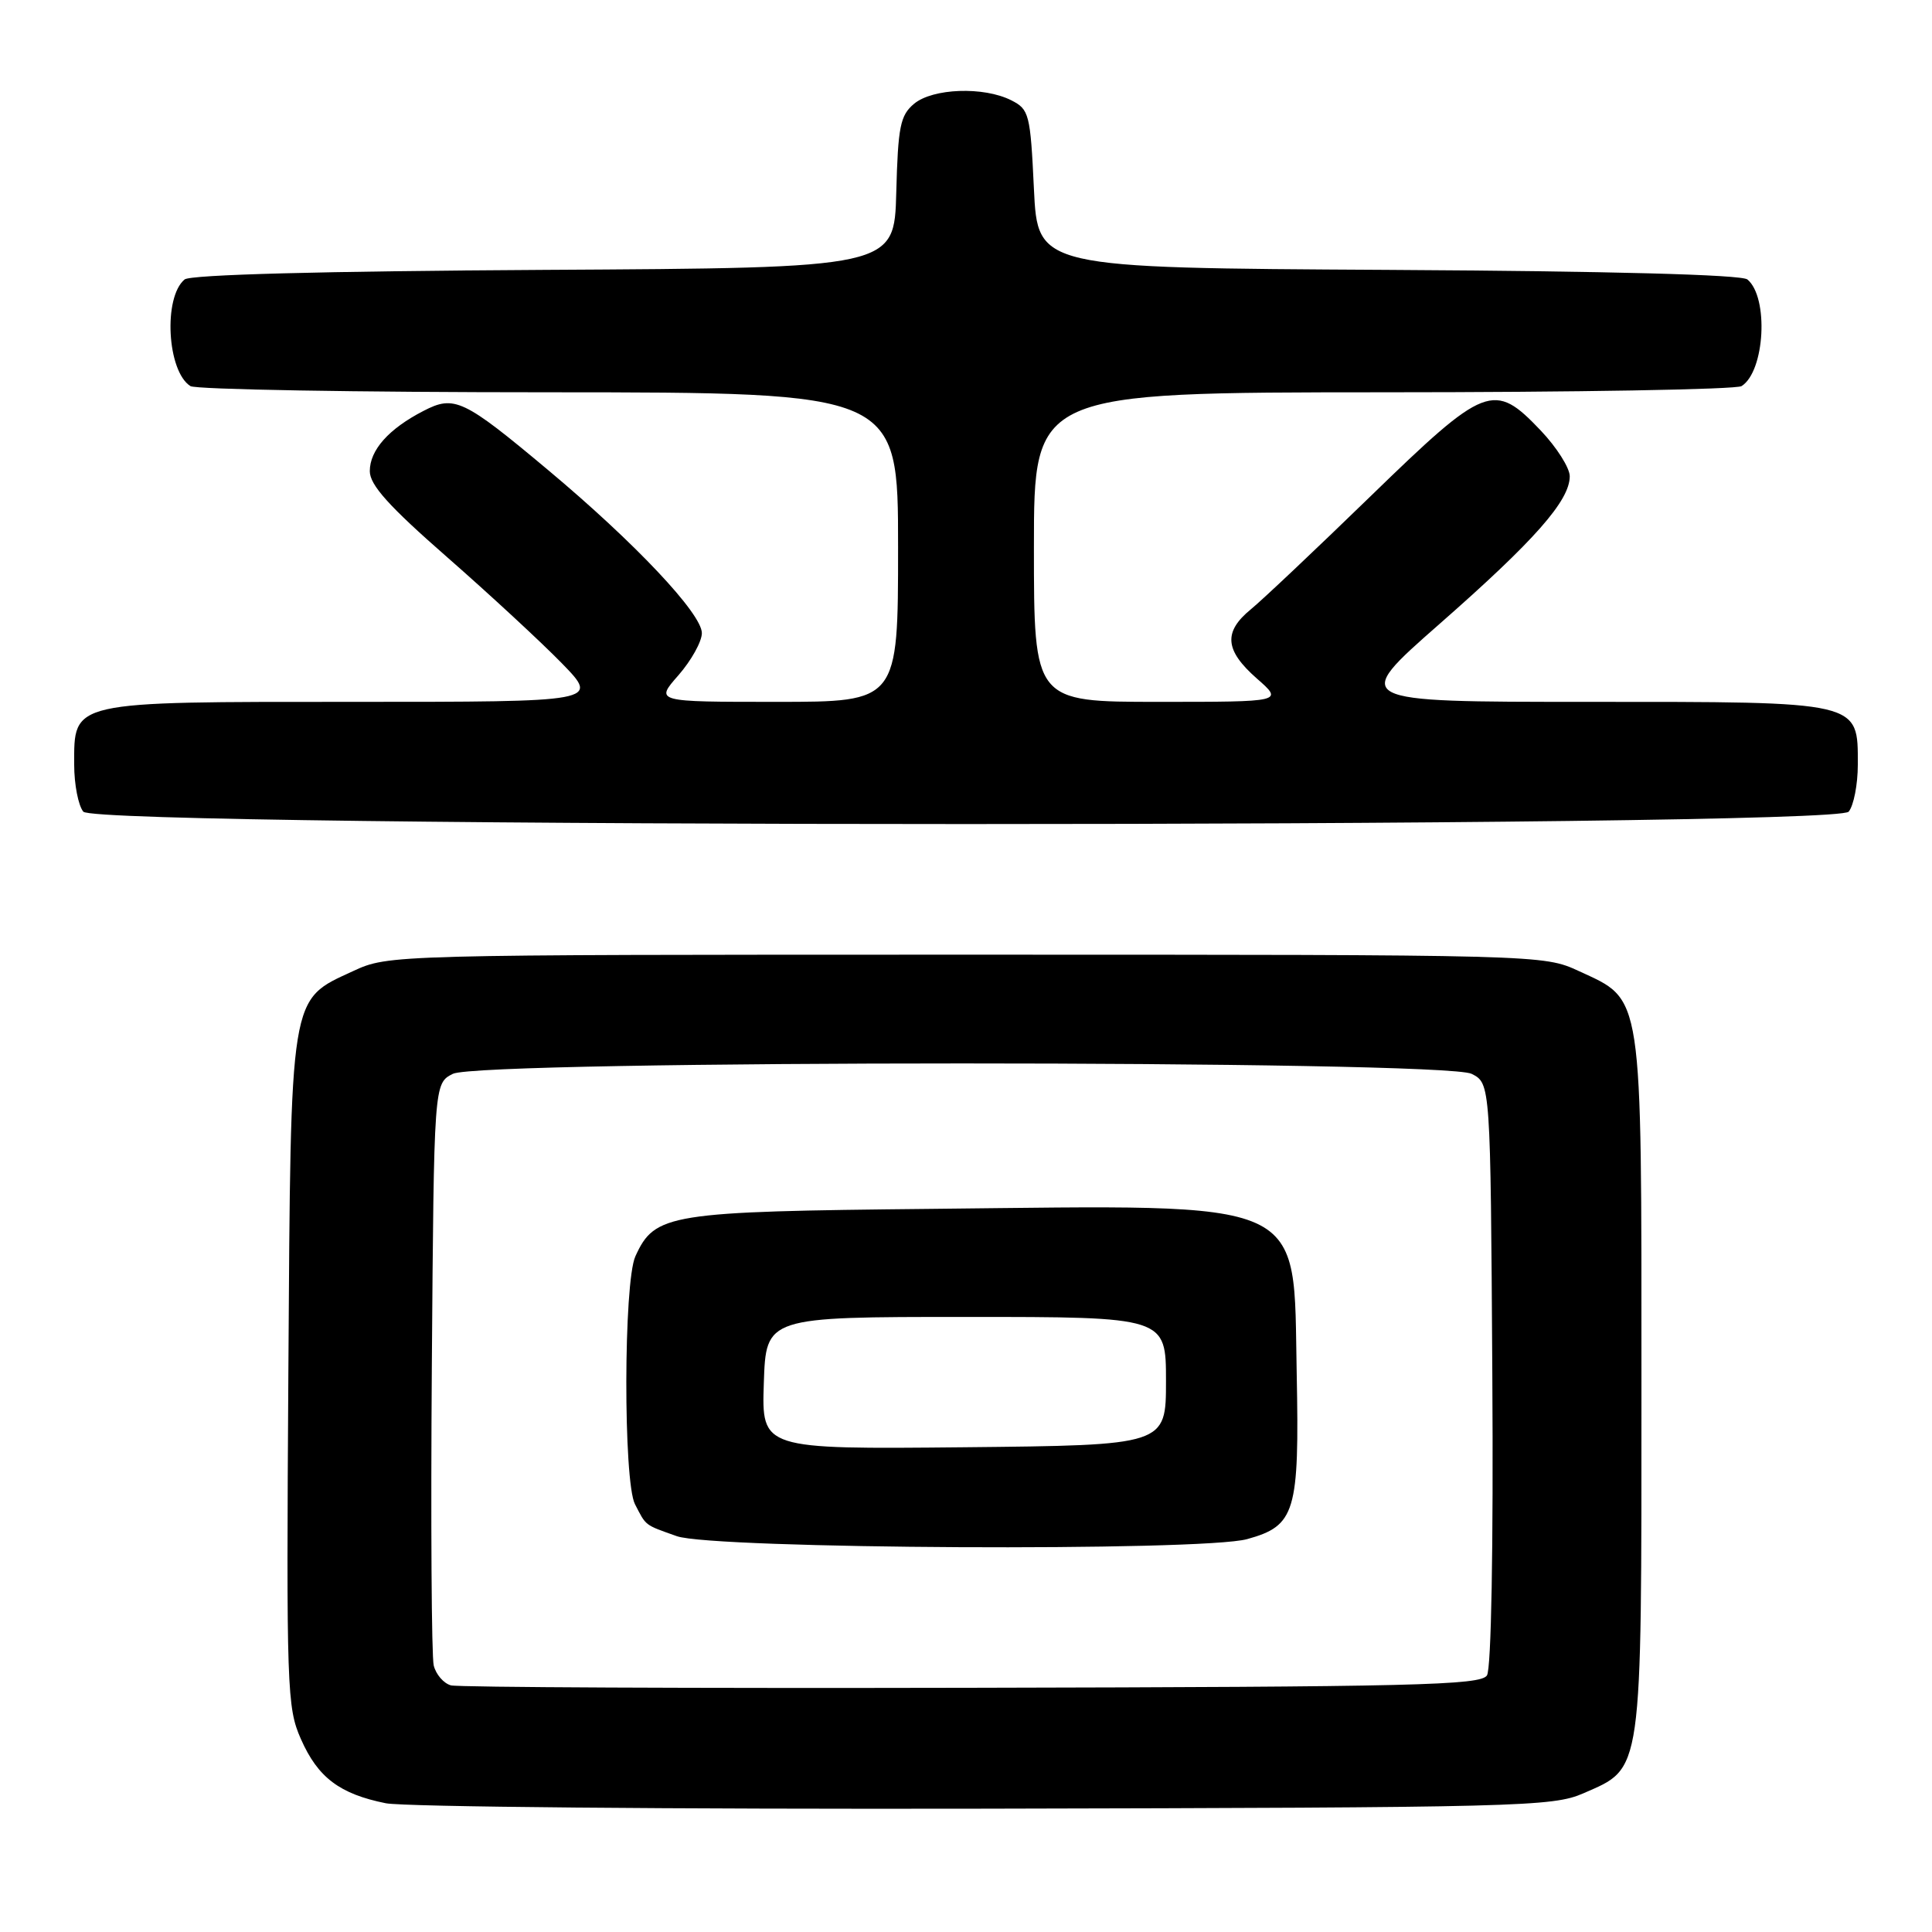 <?xml version="1.0" encoding="UTF-8" standalone="no"?>
<!DOCTYPE svg PUBLIC "-//W3C//DTD SVG 1.1//EN" "http://www.w3.org/Graphics/SVG/1.1/DTD/svg11.dtd" >
<svg xmlns="http://www.w3.org/2000/svg" xmlns:xlink="http://www.w3.org/1999/xlink" version="1.1" viewBox="0 0 256 256">
 <g >
 <path fill="currentColor"
d=" M 209.79 237.63 C 217.71 234.16 217.50 235.65 217.50 183.50 C 217.50 130.89 217.76 132.63 209.18 128.66 C 204.51 126.51 204.31 126.50 128.00 126.50 C 51.69 126.50 51.49 126.51 46.82 128.66 C 38.31 132.60 38.54 131.15 38.21 181.77 C 37.94 223.80 38.02 226.26 39.87 230.43 C 42.12 235.54 45.01 237.71 51.12 238.94 C 53.53 239.42 89.25 239.74 130.50 239.66 C 201.43 239.51 205.73 239.40 209.79 237.63 Z  M 244.96 107.55 C 245.62 106.75 246.17 103.95 246.17 101.32 C 246.17 92.86 246.75 93.00 210.38 93.00 C 178.99 93.00 178.99 93.00 190.74 82.68 C 203.34 71.62 208.00 66.34 208.00 63.11 C 208.00 62.00 206.27 59.27 204.15 57.04 C 197.95 50.52 196.85 50.95 181.61 65.75 C 174.39 72.76 167.25 79.51 165.74 80.74 C 162.08 83.74 162.29 86.17 166.53 89.90 C 170.07 93.00 170.07 93.00 153.53 93.00 C 137.00 93.00 137.00 93.00 137.00 72.50 C 137.00 52.00 137.00 52.00 183.25 51.98 C 208.69 51.98 230.07 51.61 230.77 51.16 C 233.86 49.20 234.39 39.40 231.54 37.03 C 230.76 36.39 213.37 35.93 183.91 35.76 C 137.50 35.50 137.50 35.50 137.00 25.03 C 136.53 15.09 136.37 14.49 134.00 13.29 C 130.34 11.44 123.60 11.69 121.12 13.75 C 119.29 15.28 118.99 16.75 118.76 25.50 C 118.50 35.50 118.50 35.50 72.09 35.76 C 42.63 35.93 25.24 36.39 24.46 37.03 C 21.61 39.40 22.14 49.20 25.23 51.16 C 25.93 51.61 47.31 51.98 72.75 51.98 C 119.00 52.00 119.00 52.00 119.00 72.50 C 119.00 93.00 119.00 93.00 102.90 93.00 C 86.79 93.00 86.79 93.00 89.90 89.47 C 91.60 87.52 93.00 85.01 93.00 83.89 C 93.00 81.31 84.11 71.89 72.61 62.27 C 61.39 52.88 60.21 52.32 56.09 54.46 C 51.50 56.83 49.00 59.64 49.00 62.43 C 49.00 64.26 51.52 67.07 59.25 73.83 C 64.89 78.77 71.73 85.10 74.46 87.90 C 79.42 93.00 79.42 93.00 46.82 93.00 C 9.10 93.00 9.83 92.84 9.83 101.32 C 9.83 103.95 10.38 106.75 11.04 107.55 C 12.86 109.74 243.14 109.74 244.96 107.55 Z  M 59.75 223.32 C 58.79 223.06 57.76 221.87 57.47 220.68 C 57.18 219.48 57.07 201.64 57.22 181.03 C 57.50 143.56 57.50 143.56 60.00 142.29 C 63.64 140.45 191.36 140.45 195.00 142.29 C 197.50 143.56 197.50 143.56 197.74 182.03 C 197.89 205.19 197.60 221.10 197.03 222.00 C 196.20 223.31 187.40 223.52 128.79 223.64 C 91.78 223.72 60.71 223.58 59.75 223.32 Z  M 165.26 203.94 C 171.65 202.17 172.18 200.38 171.82 181.98 C 171.35 158.48 173.98 159.66 123.50 160.18 C 88.55 160.53 86.77 160.81 84.19 166.47 C 82.62 169.92 82.58 196.31 84.14 199.32 C 85.65 202.24 85.35 202.01 89.68 203.55 C 94.47 205.26 159.30 205.60 165.26 203.94 Z  M 101.21 183.27 C 101.50 174.50 101.50 174.50 128.00 174.50 C 154.50 174.50 154.50 174.50 154.50 183.00 C 154.50 191.50 154.50 191.50 127.71 191.77 C 100.92 192.03 100.92 192.03 101.21 183.27 Z "/>
</g>
</svg>